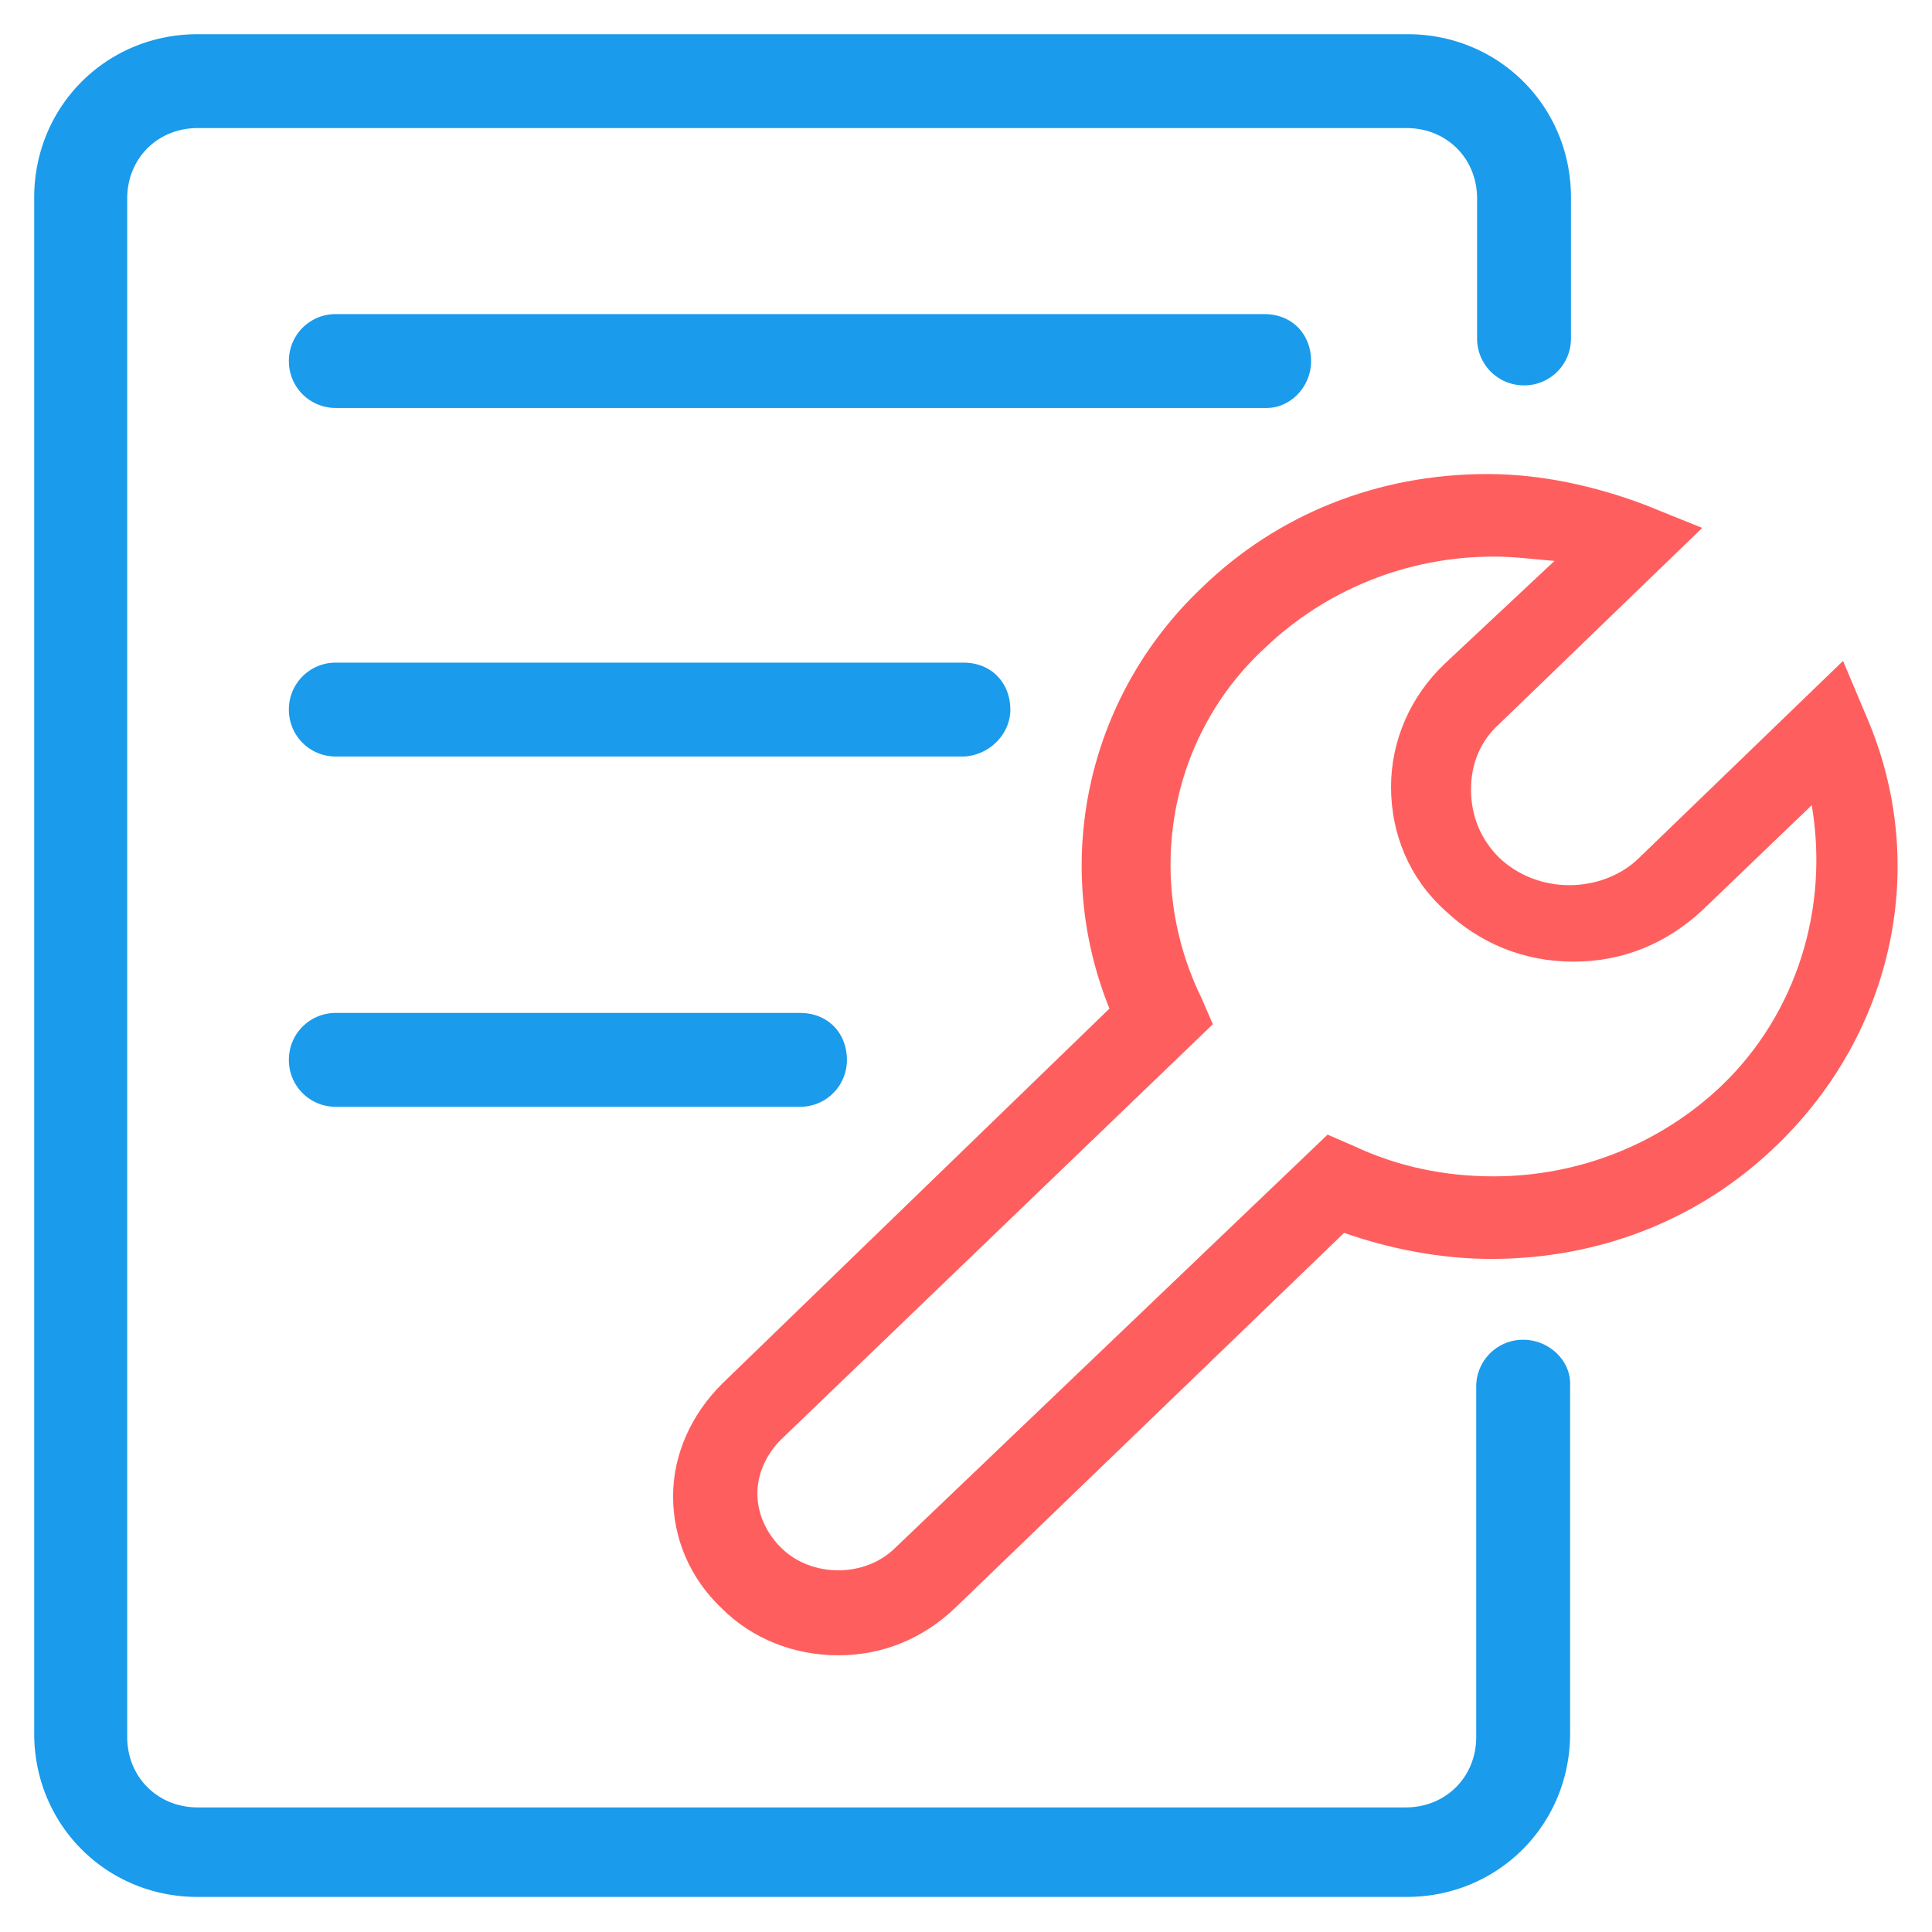<?xml version="1.0" standalone="no"?><!DOCTYPE svg PUBLIC "-//W3C//DTD SVG 1.1//EN" "http://www.w3.org/Graphics/SVG/1.1/DTD/svg11.dtd"><svg t="1749717116556" class="icon" viewBox="0 0 1024 1024" version="1.1" xmlns="http://www.w3.org/2000/svg" p-id="15755" xmlns:xlink="http://www.w3.org/1999/xlink" width="200" height="200"><path d="M807.309 710.104v-0.002c-13.682-0.057-24.82 10.988-24.878 24.67v185.871c0 21.194-16.124 37.317-37.315 37.317H104.737c-21.194 0-37.316-16.124-37.316-37.317V105.2c0-21.193 16.124-37.316 37.316-37.316h640.839c21.193 0 37.315 16.124 37.315 37.316v74.176a24.775 24.775 0 0 0 24.878 24.877 24.775 24.775 0 0 0 24.879-24.877V104.74c0-48.374-38.238-86.612-86.613-86.612h-641.3c-48.374 0-86.613 38.237-86.613 86.612v814.063c0 48.374 38.238 86.612 86.613 86.612h640.839c48.374 0 86.612-38.237 86.612-86.612V733.138c0.001-11.977-11.056-23.034-24.877-23.034z" fill="#1A9BEC" p-id="15756"></path><path d="M535.495 376.093c0-13.821-9.675-24.878-24.877-24.878h-332.63a24.774 24.774 0 0 0-24.877 24.878 24.774 24.774 0 0 0 24.878 24.878h332.629c13.36-0.46 24.877-11.518 24.877-24.878zM694.9 191.352c-0.001-13.821-9.677-24.877-24.879-24.877H177.99c-13.821 0-24.878 11.056-24.878 24.877s11.057 24.878 24.878 24.878h493.414c12.44 0 23.496-11.056 23.496-24.878zM177.988 536.878c-13.822 0-24.878 11.056-24.878 24.877s11.056 24.878 24.878 24.878h246.014c13.822 0 24.878-11.056 24.878-24.878s-9.675-24.877-24.878-24.877H177.988z" fill="#1A9BEC" p-id="15757"></path><path d="M989.286 379.783l0.002-0.003-12.439-29.485-107.804 104.12c-9.675 9.675-23.495 14.742-37.316 14.742-13.82 0-27.182-5.067-37.316-14.742-9.675-9.675-14.742-22.114-14.742-35.936s5.067-25.798 14.742-34.551l107.805-104.12-30.868-12.438c-25.799-9.675-54.361-16.124-82.927-16.124-58.047 0-111.491 21.194-152.032 60.813-60.812 58.048-79.24 146.042-48.373 222.52L382.542 733.6c-16.124 16.124-25.799 37.316-25.799 59.432s8.754 43.305 25.799 59.432c16.124 16.123 38.238 24.877 61.733 24.877 23.494 0 44.688-8.754 61.732-24.877L712.404 653.44c24.877 8.754 52.059 13.821 77.856 13.821 58.048 0 111.492-21.193 152.032-60.813 61.734-59.891 80.624-148.805 46.994-226.665z m-76.473 195.33v0.002c-32.25 30.868-75.558 48.374-121.164 48.374-25.801 0-50.678-5.067-74.177-16.124l-13.819-5.987-228.97 218.833c-16.123 16.124-44.687 16.124-60.812 0-7.37-7.369-12.439-17.506-12.439-28.562 0-11.057 5.068-21.194 12.439-28.563l228.968-220.217-5.987-13.822c-30.867-63.115-17.507-138.673 33.632-185.663 32.249-30.867 75.557-48.374 121.163-48.374 11.058 0 21.194 1.382 32.25 2.303l-58.049 54.361c-18.427 17.507-28.562 41.003-28.562 65.42 0 24.877 9.675 48.373 28.562 65.419 18.429 17.506 41.924 27.182 68.187 27.182 26.262 0 49.294-9.676 68.185-27.182l58.048-55.744c9.214 54.361-7.834 110.106-47.455 148.344z" fill="#FE5F5E" p-id="15758"></path></svg>